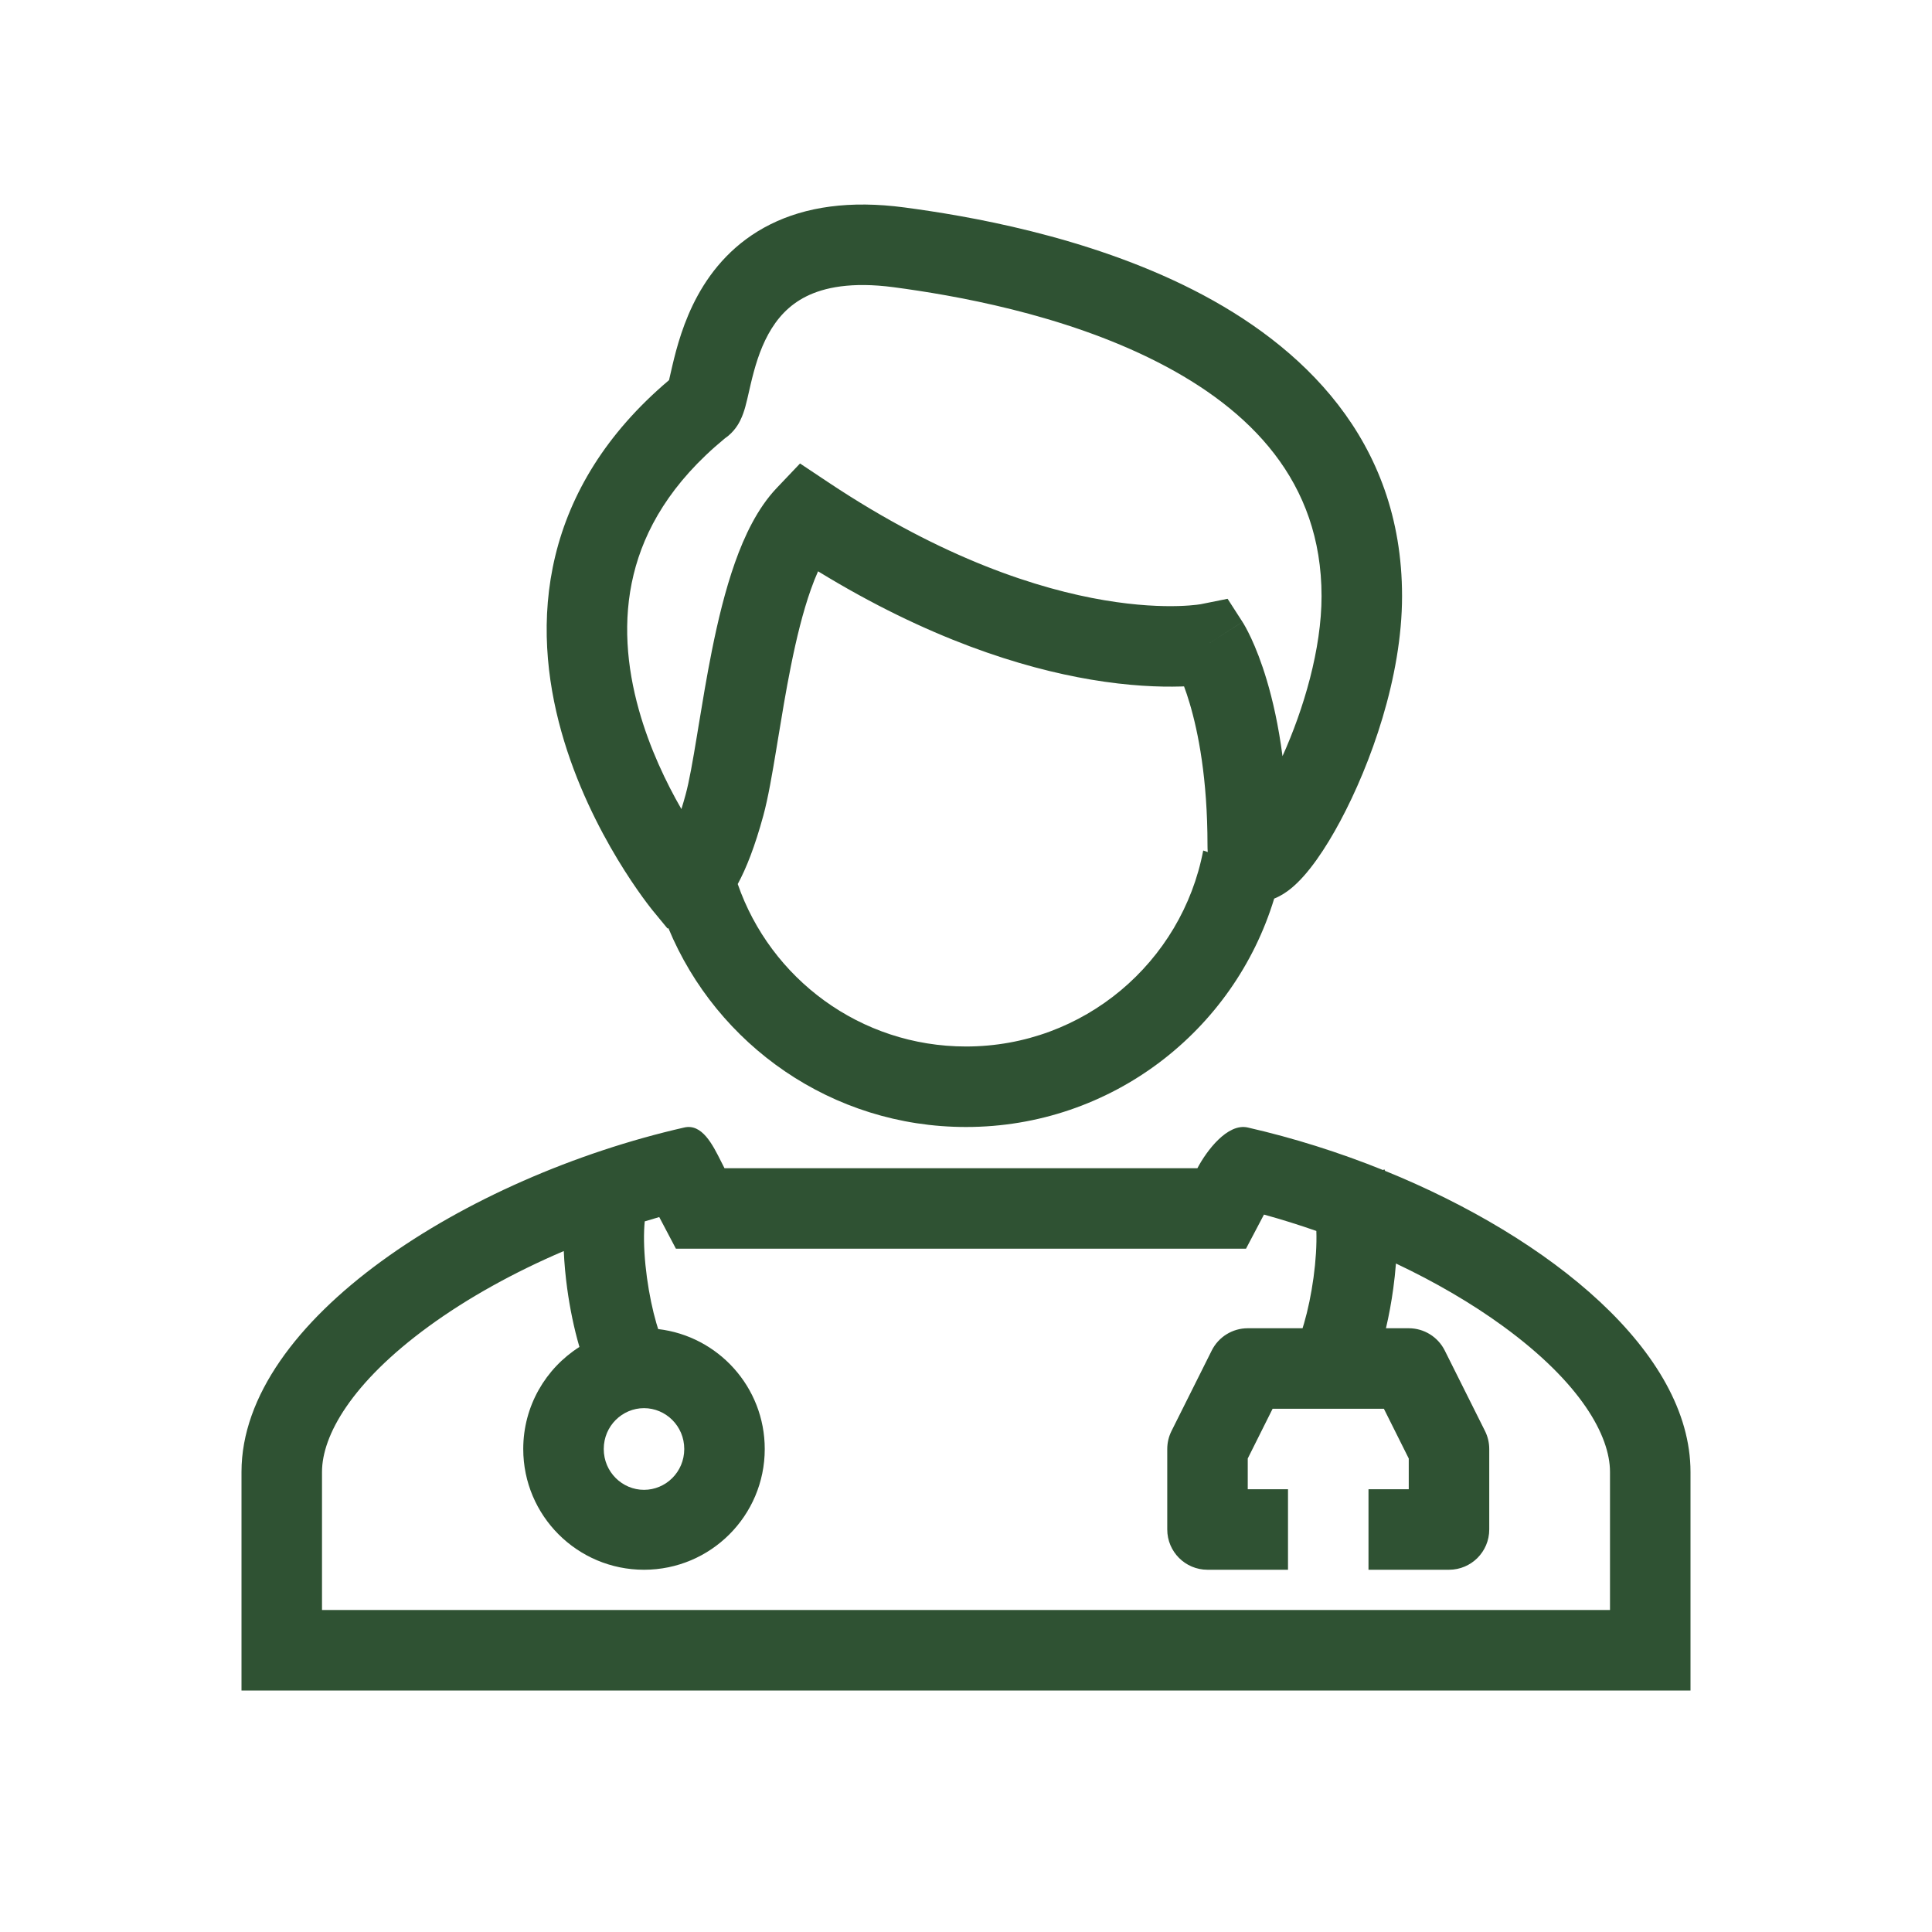 <svg width="160" height="160" viewBox="0 0 160 160" fill="none" xmlns="http://www.w3.org/2000/svg">
<path fill-rule="evenodd" clip-rule="evenodd" d="M55.497 31.086C55.546 30.868 55.605 30.607 55.681 30.287C56.03 28.8 56.605 26.614 57.788 24.461C58.993 22.267 60.864 20.043 63.796 18.581C66.718 17.123 70.383 16.577 74.913 17.181C79.912 17.847 89.957 19.501 98.829 24.014C107.754 28.555 116.112 36.362 116.112 49.369C116.112 56.089 113.51 63.299 110.995 67.999C109.784 70.261 108.345 72.42 106.907 73.585C106.578 73.852 106.11 74.183 105.522 74.419C102.201 85.365 92.031 93.333 80 93.333C68.889 93.333 59.366 86.538 55.358 76.877L55.276 76.888L54.094 75.452C54.095 75.454 54.094 75.452 56.667 73.333L54.094 75.452L54.089 75.447L54.083 75.439L54.065 75.418L54.01 75.349C53.964 75.292 53.902 75.213 53.824 75.112C53.668 74.911 53.451 74.625 53.187 74.26C52.66 73.531 51.943 72.485 51.155 71.18C49.589 68.586 47.696 64.893 46.489 60.584C45.281 56.273 44.726 51.22 45.994 46.008C47.228 40.933 50.136 35.938 55.407 31.48C55.434 31.364 55.463 31.235 55.497 31.086ZM61.096 73.212C63.807 81.043 71.247 86.666 80 86.666C89.757 86.666 97.882 79.68 99.645 70.437L100.019 70.562C100.005 70.365 100 70.177 100 70C100 64.479 99.234 60.628 98.519 58.231C98.361 57.699 98.204 57.237 98.058 56.843L97.919 56.848L97.786 56.853C96.013 56.904 93.496 56.813 90.347 56.282C84.625 55.315 76.873 52.902 67.748 47.313C67.548 47.76 67.348 48.262 67.15 48.823C66.494 50.674 65.957 52.87 65.493 55.188C65.083 57.232 64.745 59.287 64.428 61.218L64.303 61.976C63.961 64.045 63.617 66.072 63.216 67.543C62.519 70.098 61.804 71.911 61.096 73.212ZM56.431 67.004C55.172 64.818 53.801 61.972 52.908 58.785C51.913 55.234 51.547 51.385 52.472 47.583C53.371 43.884 55.549 39.992 60.028 36.307C60.833 35.761 61.201 35.027 61.3 34.829L61.301 34.825C61.513 34.403 61.642 33.976 61.719 33.703C61.826 33.322 61.943 32.806 62.05 32.334C62.092 32.15 62.133 31.972 62.17 31.812C62.486 30.47 62.898 29.006 63.631 27.671C64.343 26.376 65.319 25.271 66.772 24.546C68.234 23.817 70.492 23.317 74.032 23.789C78.877 24.435 87.986 25.978 95.806 29.956C103.573 33.907 109.446 39.885 109.445 49.369C109.445 53.737 107.977 58.701 106.212 62.621C105.879 60.067 105.401 57.979 104.908 56.325C104.456 54.81 103.993 53.667 103.623 52.869C103.438 52.471 103.276 52.16 103.15 51.932C103.087 51.819 103.034 51.726 102.991 51.654L102.934 51.562L102.913 51.528L102.904 51.513L102.897 51.504C102.897 51.502 102.896 51.501 100.094 53.306L102.896 51.501L101.664 49.589L99.456 50.034L99.41 50.042C99.352 50.052 99.244 50.068 99.088 50.086C98.777 50.123 98.274 50.169 97.593 50.189C96.231 50.228 94.152 50.163 91.457 49.708C86.082 48.8 78.183 46.329 68.587 39.938L66.255 38.384L64.324 40.415C62.733 42.089 61.652 44.374 60.865 46.598C60.057 48.881 59.447 51.427 58.956 53.877C58.522 56.044 58.164 58.22 57.848 60.14L57.725 60.89C57.367 63.06 57.077 64.716 56.784 65.789C56.664 66.231 56.546 66.635 56.431 67.004Z" fill="#2F5233"/>
<path fill-rule="evenodd" clip-rule="evenodd" d="M59.714 96.183C59.008 94.777 58.138 93.04 56.667 93.375C38.653 97.478 20 109.315 20 121.899V140H140V121.899C140 111.987 128.427 102.538 114.709 96.967C114.704 96.957 114.699 96.947 114.694 96.936C114.679 96.905 114.664 96.873 114.648 96.842L114.537 96.898C110.892 95.428 107.099 94.233 103.333 93.375C101.657 92.994 99.925 95.3 99.164 96.746H85.617C82.661 96.746 81.153 96.746 79.674 96.746H79.59C78.079 96.745 76.568 96.745 73.546 96.746H60C59.907 96.569 59.812 96.379 59.714 96.183ZM104.676 100.586C106.133 100.988 107.583 101.441 109.014 101.942C109.054 103.082 108.968 104.428 108.781 105.799C108.592 107.185 108.311 108.515 107.998 109.587C107.956 109.732 107.914 109.87 107.872 110H103.333C102.071 110 100.917 110.713 100.352 111.842L97.019 118.509C96.787 118.972 96.667 119.482 96.667 120V126.666C96.667 128.507 98.159 130 100 130H106.667V123.333H103.333V120.787L105.393 116.666H114.607L116.667 120.787V123.333H113.333V130H120C121.841 130 123.333 128.507 123.333 126.666V120C123.333 119.482 123.213 118.972 122.981 118.509L119.648 111.842C119.083 110.713 117.929 110 116.667 110H114.779C115.025 108.95 115.232 107.828 115.386 106.7C115.478 106.023 115.553 105.331 115.606 104.638C118.856 106.175 121.878 107.935 124.492 109.842C130.901 114.518 133.333 118.89 133.333 121.899V133.333H26.667V121.899C26.667 118.89 29.099 114.518 35.508 109.842C38.728 107.492 42.568 105.366 46.69 103.606C46.733 104.638 46.833 105.687 46.971 106.7C47.199 108.37 47.543 110.026 47.959 111.454L47.987 111.548C45.19 113.321 43.333 116.443 43.333 120C43.333 125.523 47.81 130 53.333 130C58.856 130 63.333 125.523 63.333 120C63.333 114.874 59.477 110.649 54.507 110.068C54.458 109.918 54.409 109.758 54.359 109.587C54.046 108.515 53.765 107.185 53.576 105.799C53.387 104.409 53.301 103.045 53.344 101.896C53.355 101.617 53.372 101.369 53.394 101.15C53.794 101.027 54.195 100.907 54.596 100.792L55.976 103.412H73.548C76.637 103.412 78.125 103.412 79.632 103.412C81.104 103.412 82.595 103.413 85.617 103.412H103.189L104.676 100.586ZM53.333 123.382C55.128 123.382 56.667 121.914 56.667 120C56.667 118.086 55.128 116.617 53.333 116.617C51.539 116.617 50 118.086 50 120C50 121.914 51.539 123.382 53.333 123.382Z" fill="#2F5233"/>
</svg>
